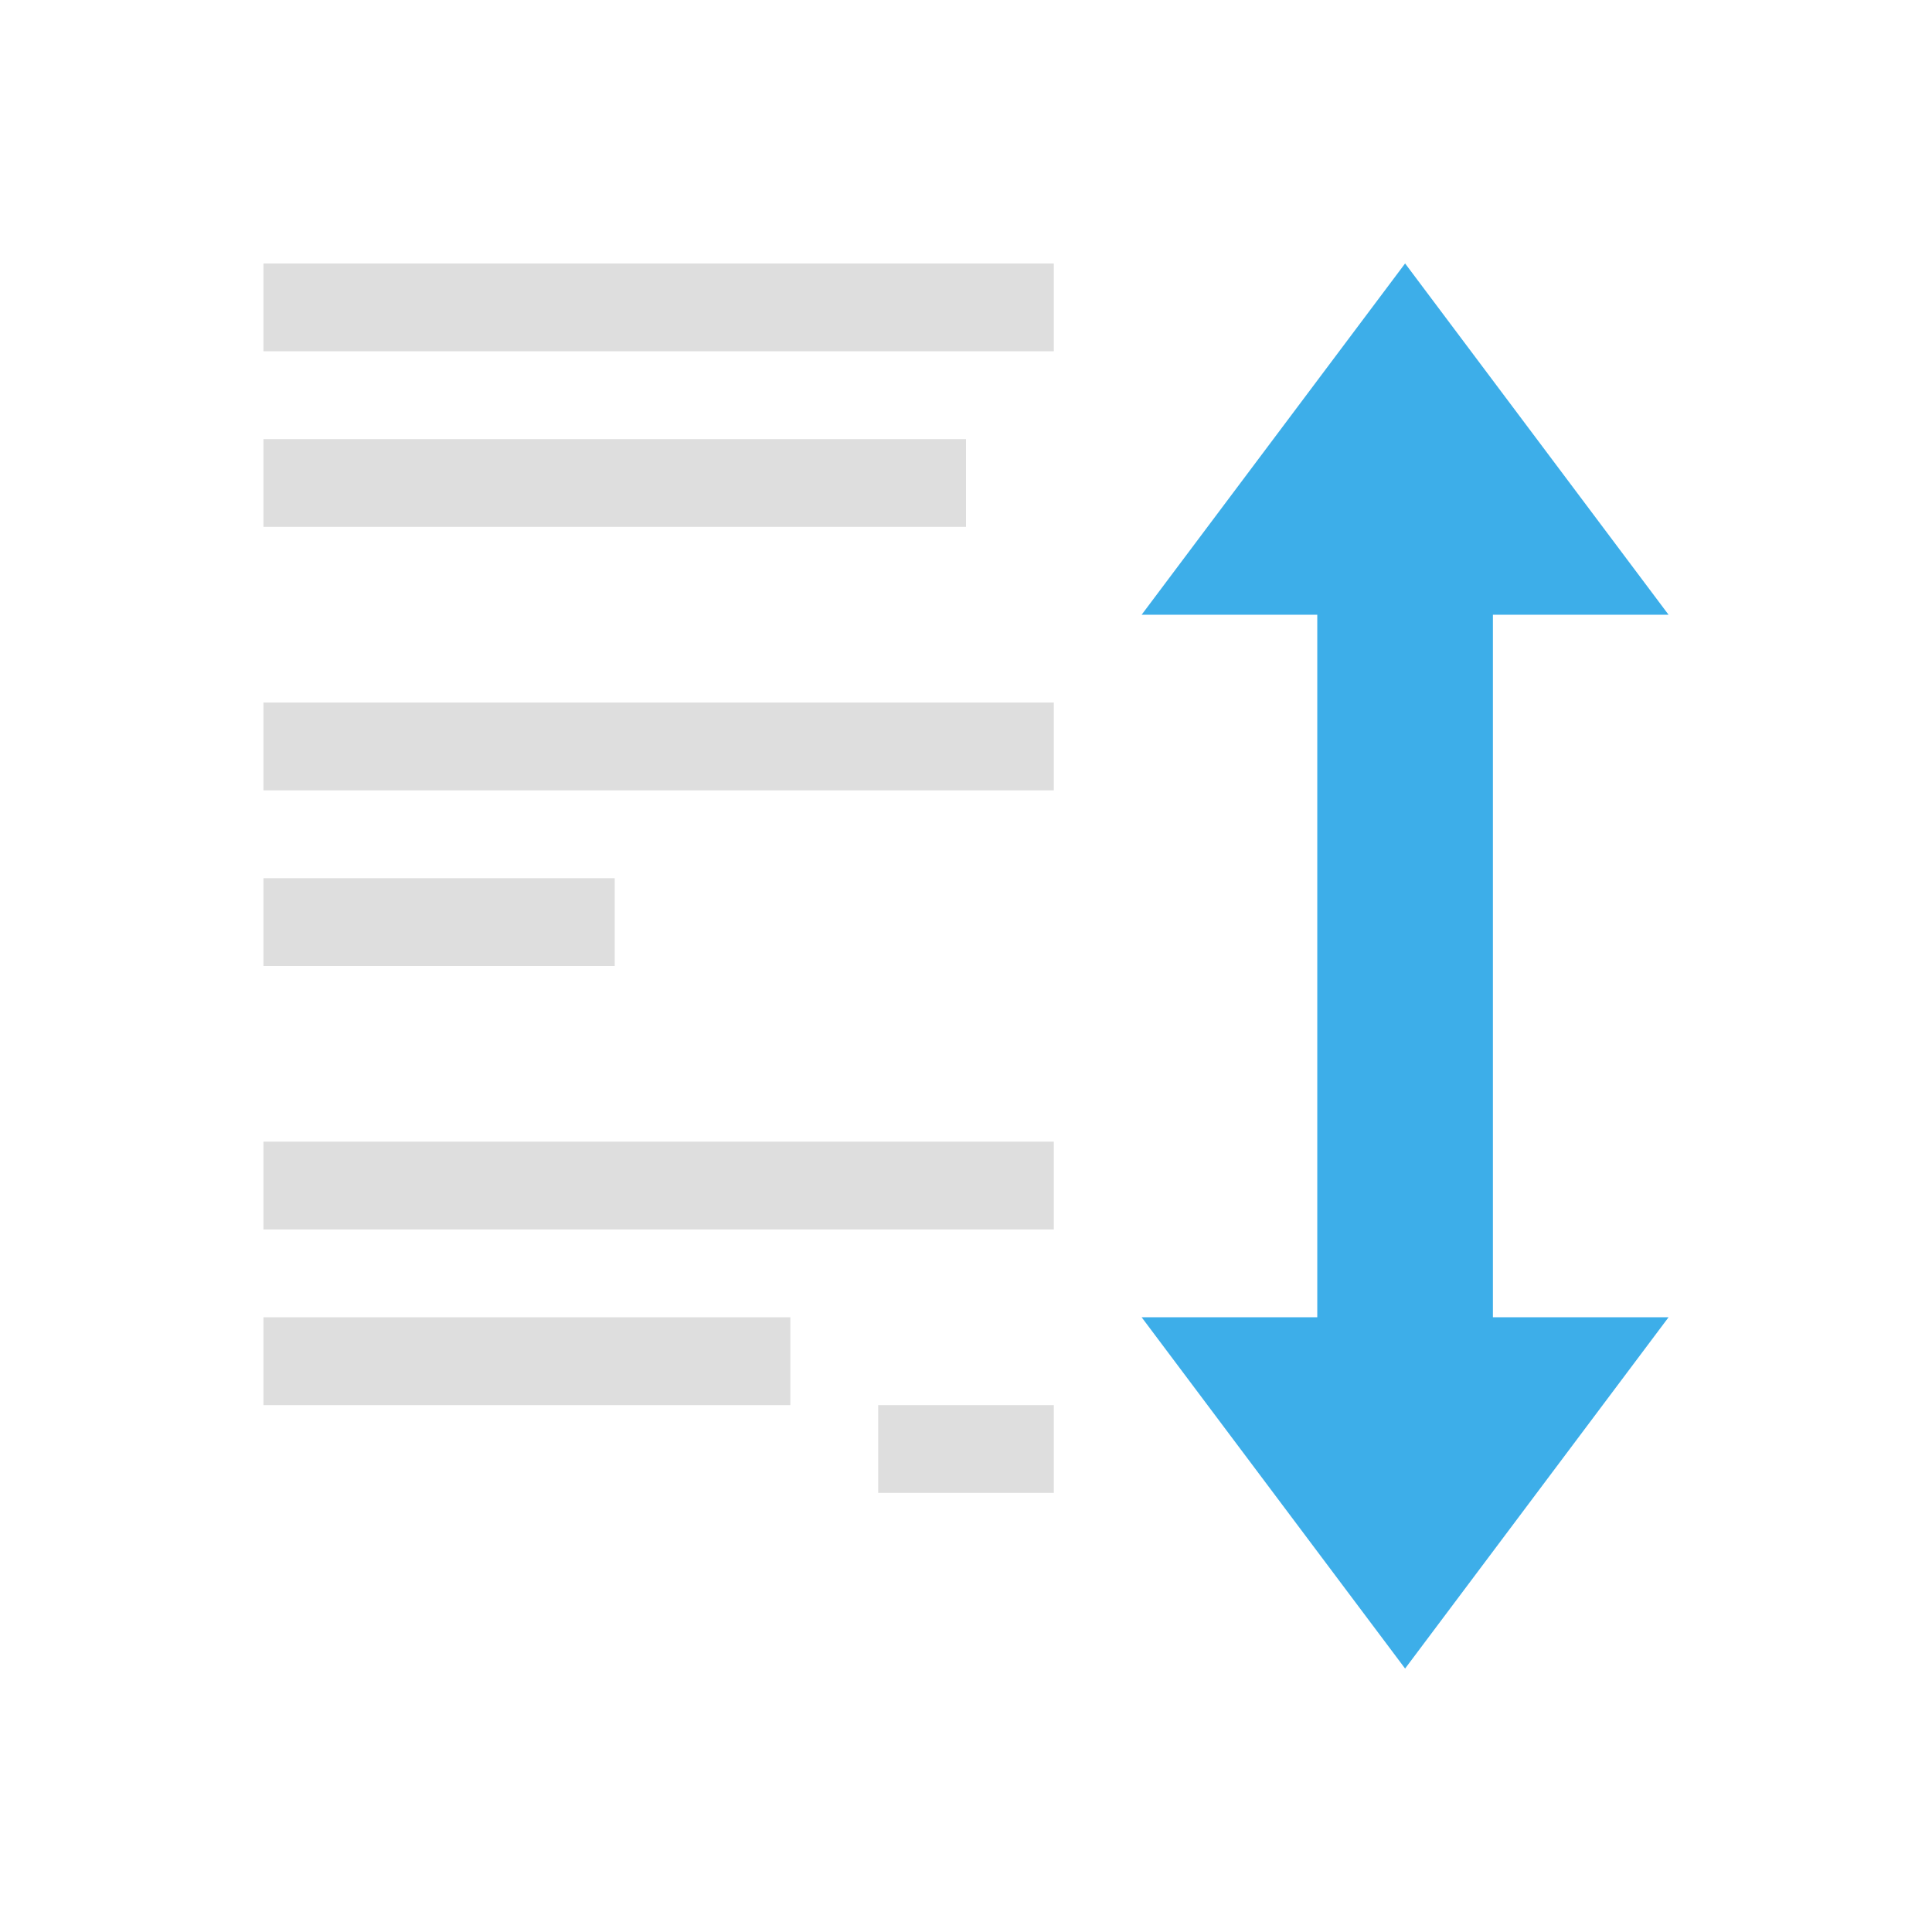 <svg xmlns="http://www.w3.org/2000/svg" viewBox="0 0 22 22">
<defs id="defs3051">
<style id="current-color-scheme" type="text/css">
.ColorScheme-Text{color:#dedede}.ColorScheme-Highlight{color:#3daee9}
</style>
</defs>
<path d="M3 3v1h9V3zm0 2v1h8V5zm0 3v1h9V8zm0 2v1h4v-1zm0 3v1h9v-1zm0 2v1h6v-1zm7 1v1h2v-1z" class="ColorScheme-Text" style="fill:currentColor;fill-opacity:1;stroke:none"/>
<path d="m16 3-3 4h2v8h-2l3 4 3-4h-2V7h2z" class="ColorScheme-Highlight" style="fill:currentColor;fill-opacity:1;stroke:none"/>
</svg>

